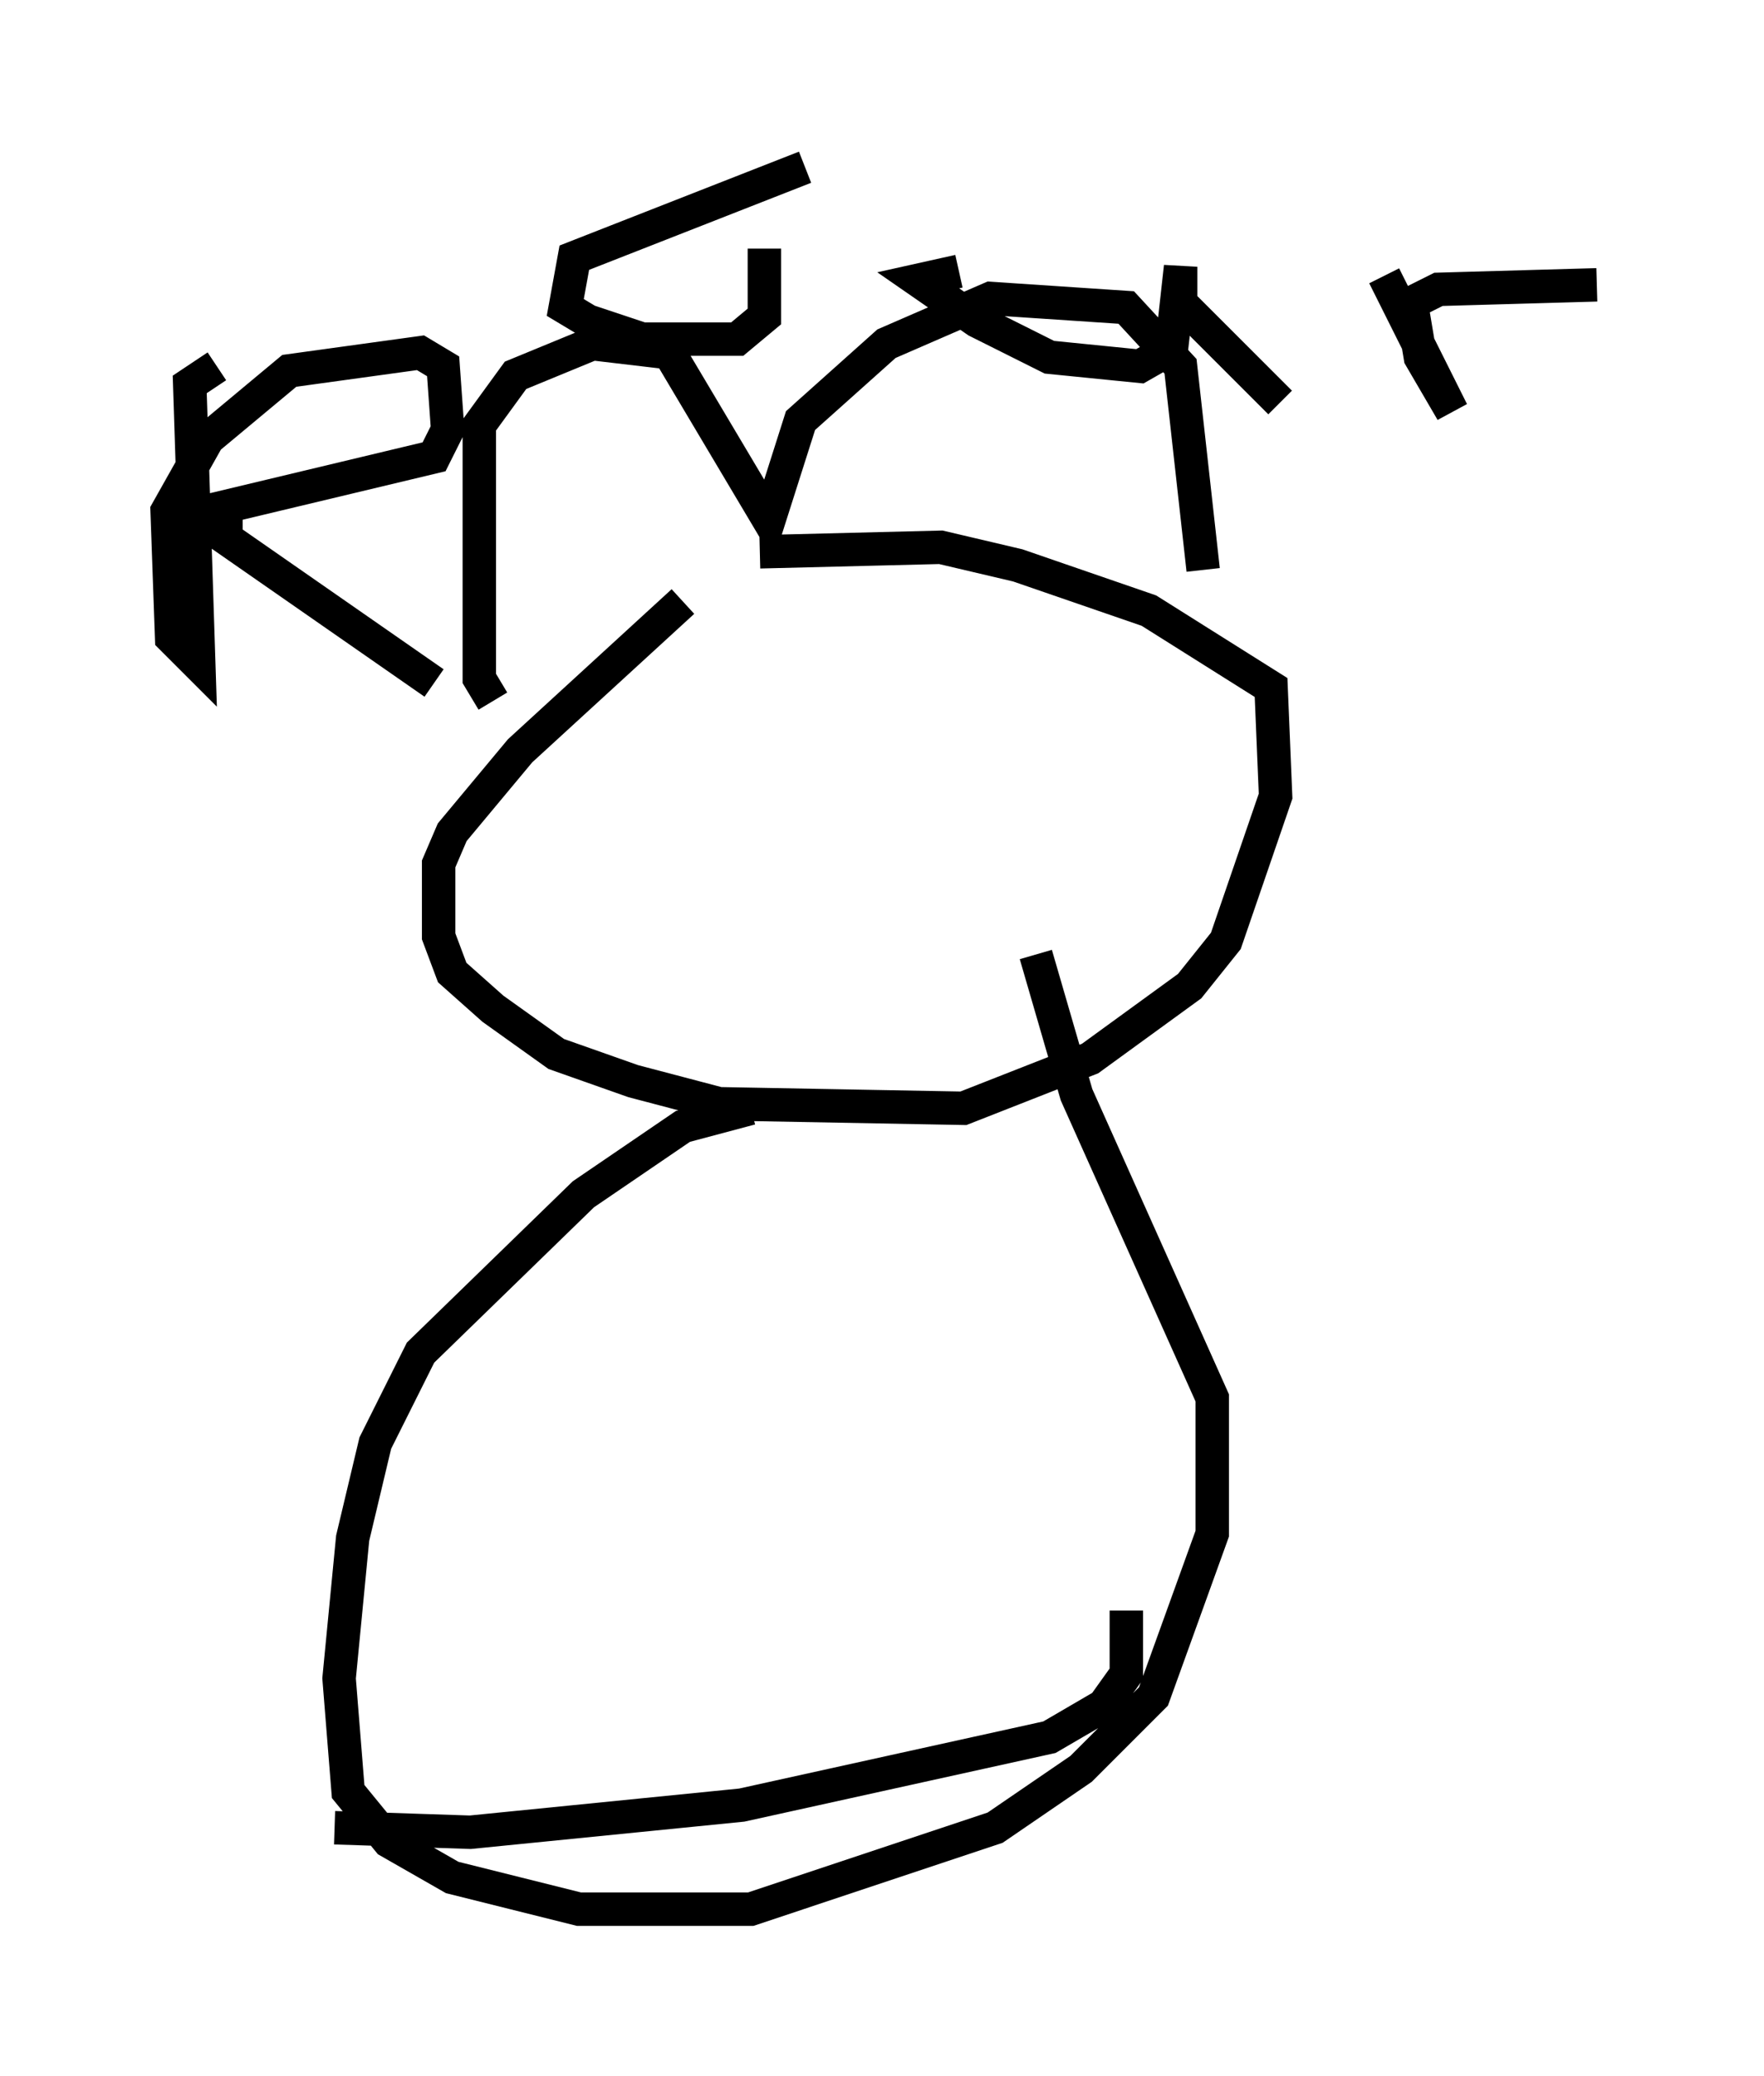 <?xml version="1.0" encoding="utf-8" ?>
<svg baseProfile="full" height="62.097" version="1.1" width="52.76" xmlns="http://www.w3.org/2000/svg" xmlns:ev="http://www.w3.org/2001/xml-events" xmlns:xlink="http://www.w3.org/1999/xlink"><defs /><rect fill="white" height="62.097" width="52.76" x="0" y="0" /><path d="M24.621, 16.096 m-4.195, 1.894 l-4.871, 4.465 -2.03, 2.436 l-0.406, 0.947 0.0, 2.165 l0.406, 1.083 1.218, 1.083 l1.894, 1.353 2.3, 0.812 l2.571, 0.677 7.307, 0.135 l3.789, -1.488 2.977, -2.165 l1.083, -1.353 1.488, -4.33 l-0.135, -3.248 -3.654, -2.3 l-3.924, -1.353 -2.3, -0.541 l-5.413, 0.135 m-7.984, 4.465 l-0.406, -0.677 0.0, -7.578 l1.083, -1.488 2.3, -0.947 l2.3, 0.271 2.977, 5.007 l0.947, -2.977 2.571, -2.3 l3.112, -1.353 4.059, 0.271 l1.624, 1.759 0.677, 6.089 m-29.499, -6.089 l-0.812, 0.541 0.271, 8.39 l-0.812, -0.812 -0.135, -3.789 l1.218, -2.165 2.436, -2.03 l3.924, -0.541 0.677, 0.406 l0.135, 1.894 -0.406, 0.812 l-6.225, 1.488 0.0, 0.947 l6.225, 4.33 m11.096, -15.426 l-6.901, 2.706 -0.271, 1.488 l0.677, 0.406 1.624, 0.541 l2.842, 0.0 0.812, -0.677 l0.0, -2.03 m5.819, 0.677 l-1.218, 0.271 1.759, 1.218 l2.165, 1.083 2.706, 0.271 l0.947, -0.541 0.271, -2.436 l0.0, 1.083 2.977, 2.977 m3.112, -3.789 l2.03, 4.059 -0.947, -1.624 l-0.271, -1.624 0.812, -0.406 l4.736, -0.135 m-25.304, 24.628 l-2.03, 0.541 -2.977, 2.03 l-4.871, 4.736 -1.353, 2.706 l-0.677, 2.842 -0.406, 4.195 l0.271, 3.383 1.218, 1.488 l1.894, 1.083 3.789, 0.947 l5.142, 0.0 7.307, -2.436 l2.571, -1.759 2.165, -2.165 l1.759, -4.871 0.0, -4.059 l-4.059, -9.066 -1.218, -4.195 m-20.974, 26.116 l4.059, 0.135 8.119, -0.812 l9.202, -2.03 1.624, -0.947 l0.677, -0.947 0.0, -1.894 " fill="none" stroke="black" stroke-width="1" /></svg>